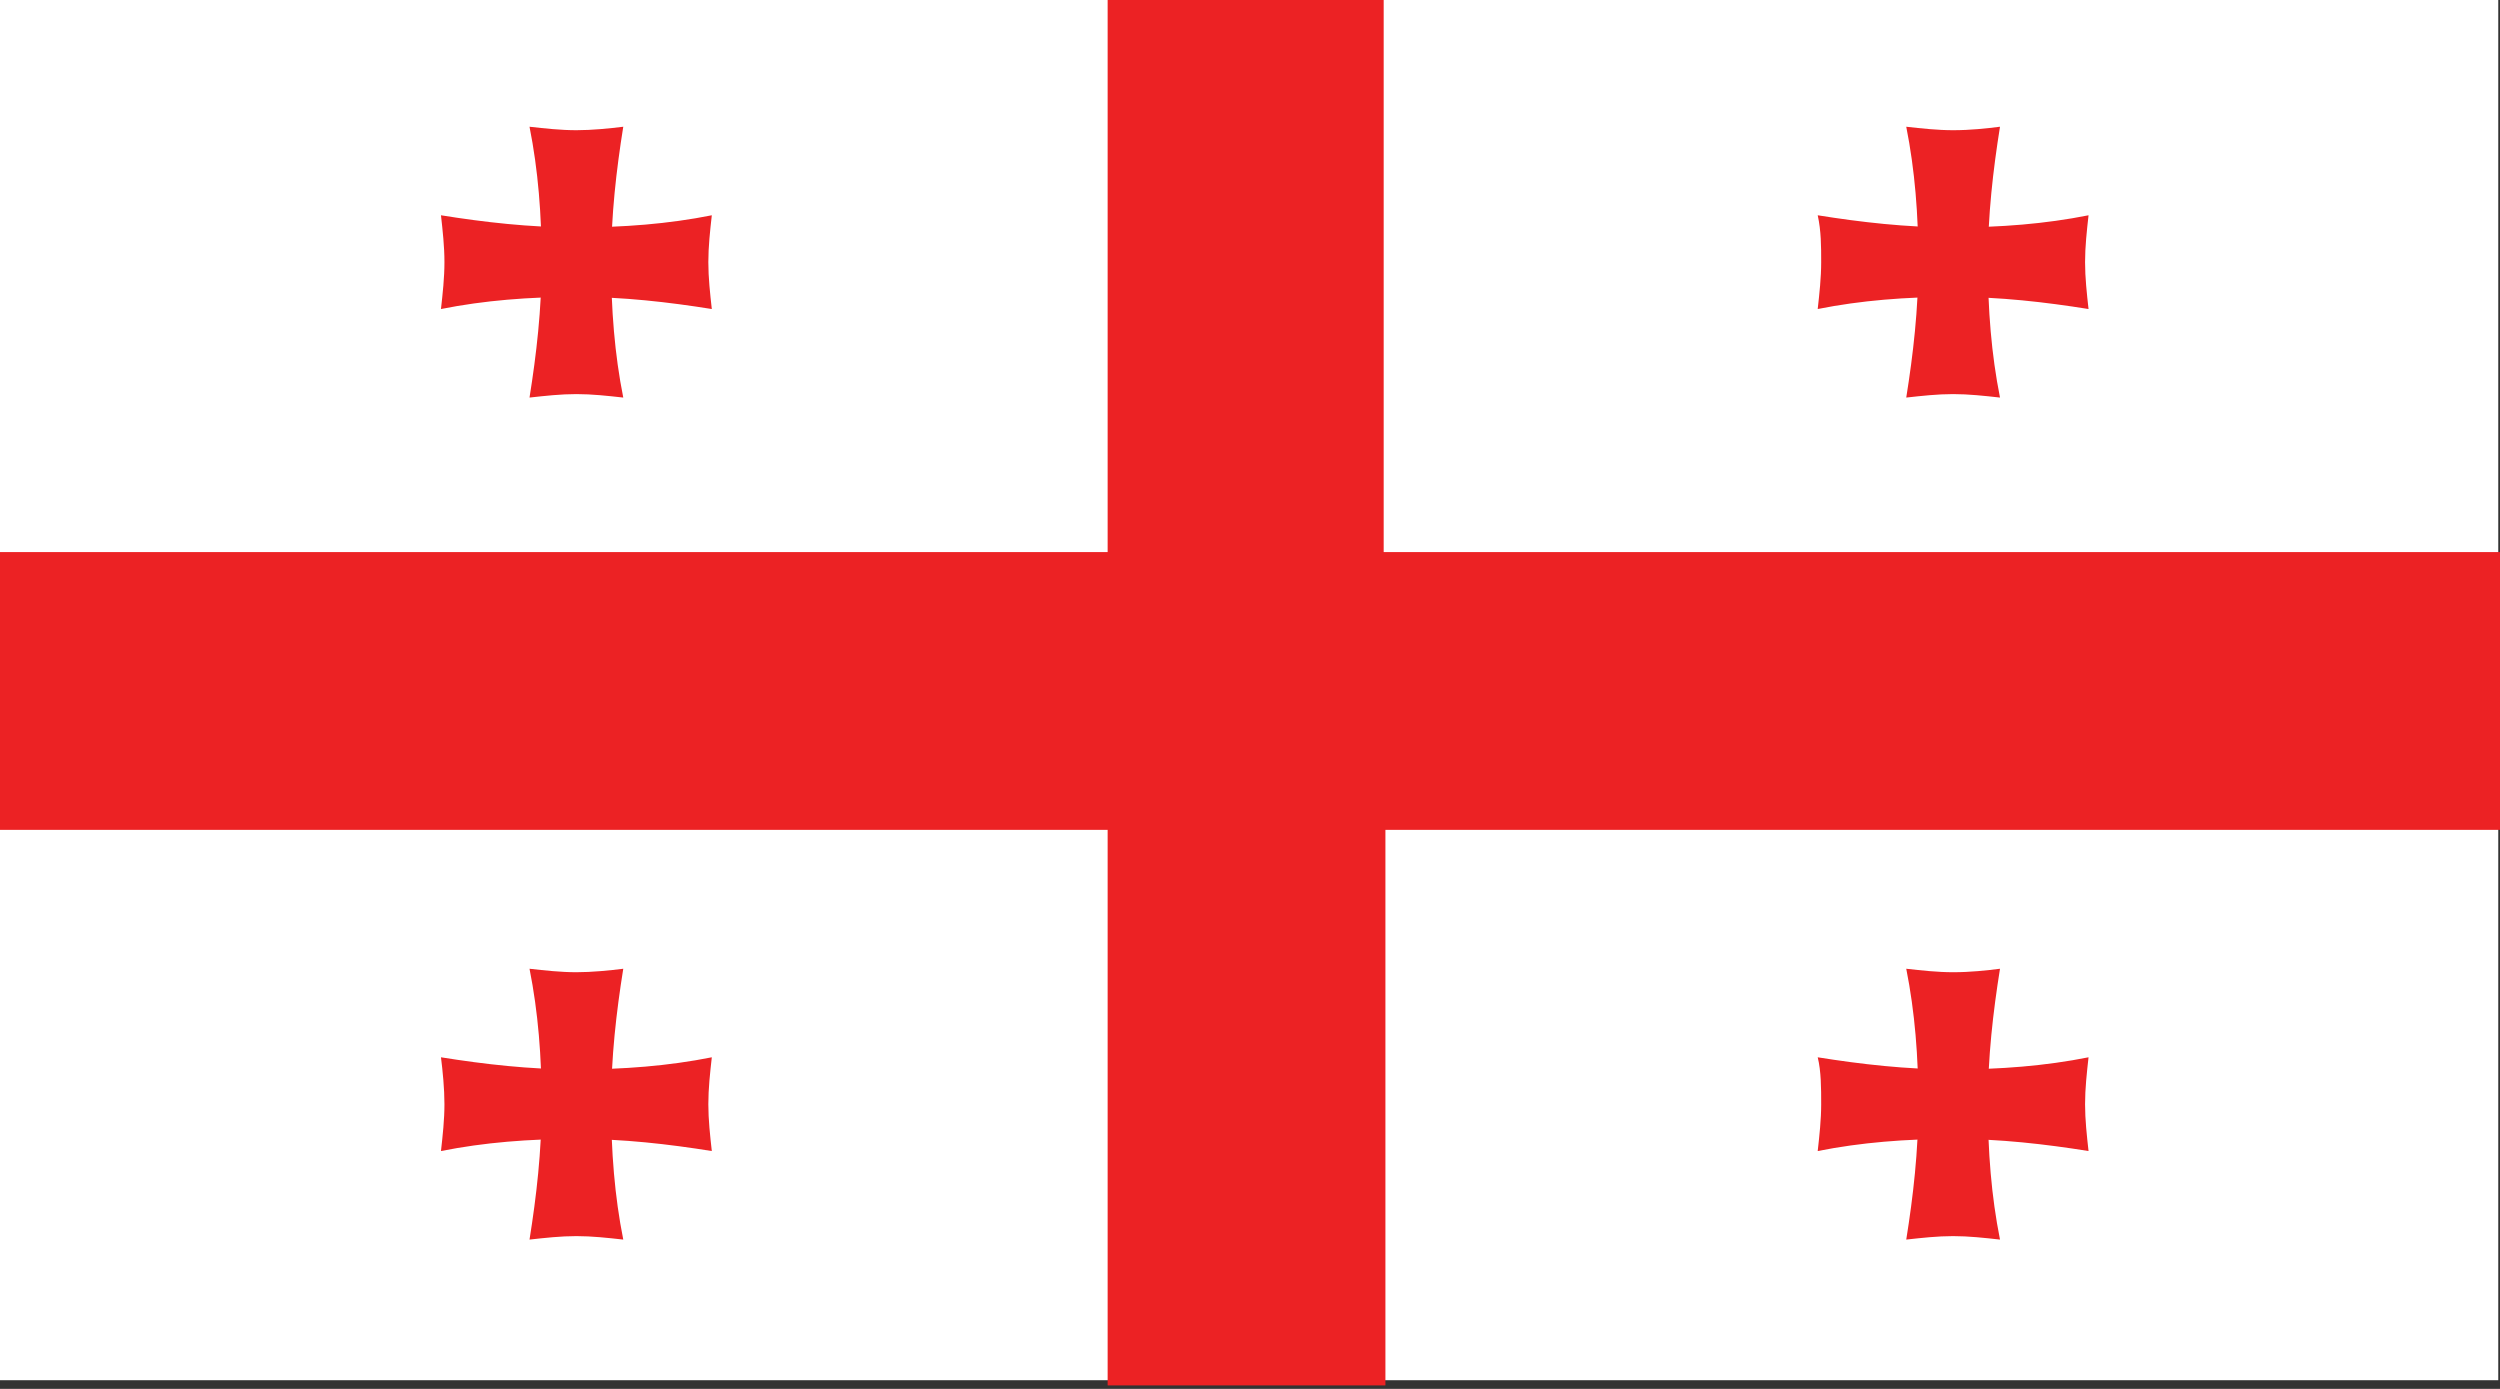 <?xml version="1.0" encoding="UTF-8" standalone="no"?>
<!-- Generator: Adobe Illustrator 18.0.0, SVG Export Plug-In . SVG Version: 6.00 Build 0)  -->
<!DOCTYPE svg  PUBLIC '-//W3C//DTD SVG 1.1//EN'  'http://www.w3.org/Graphics/SVG/1.1/DTD/svg11.dtd'>
<svg id="Layer_1" style="enable-background:new 0 0 144 80" xmlns="http://www.w3.org/2000/svg" xml:space="preserve" viewBox="0 0 144 80" version="1.1" y="0px" x="0px" xmlns:xlink="http://www.w3.org/1999/xlink">
<rect x="0" y="0" width="144" height="80" fill="#333333" stroke="none"/>
<rect height="80" width="144" y="-.5" x="-.1" fill="#fff"/>
<path d="m63.8-0.2v32h-63.8v16h63.8v32h16v-32h64.2v-16h-64.3v-32h-15.9z" fill="#EC2224"/>
	<g transform="">
		<path d="m104.9 63.6c0 0.9-0.1 1.8-0.2 2.7 2.5-0.5 5.1-0.7 7.8-0.7s5.3 0.3 7.8 0.7c-0.1-0.9-0.2-1.8-0.2-2.7s0.1-1.8 0.2-2.7c-2.5 0.5-5.1 0.7-7.8 0.7s-5.3-0.3-7.8-0.7c0.2 0.8 0.2 1.8 0.2 2.7z" fill="#EC2224"/>
	</g>
	<g transform="">
		<path d="m112.5 56c-0.9 0-1.8-0.1-2.7-0.2 0.5 2.5 0.7 5.1 0.7 7.8s-0.3 5.3-0.7 7.8c0.9-0.1 1.8-0.2 2.7-0.2s1.8 0.1 2.7 0.2c-0.5-2.5-0.7-5.1-0.7-7.8s0.3-5.3 0.7-7.8c-0.8 0.1-1.7 0.2-2.7 0.2z" fill="#EC2224"/>
	</g>
	<g transform="">
		<path d="m104.9 15.1c0 0.9-0.1 1.8-0.2 2.7 2.5-0.5 5.1-0.7 7.8-0.7s5.3 0.3 7.8 0.7c-0.1-0.9-0.2-1.8-0.2-2.7s0.1-1.8 0.2-2.7c-2.5 0.5-5.1 0.7-7.8 0.7s-5.3-0.3-7.8-0.7c0.2 0.9 0.2 1.8 0.2 2.7z" fill="#EC2224"/>
	</g>
	<g transform="">
		<path d="m112.5 7.5c-0.9 0-1.8-0.1-2.7-0.2 0.5 2.5 0.7 5.1 0.7 7.8s-0.3 5.3-0.7 7.8c0.9-0.1 1.8-0.2 2.7-0.2s1.8 0.1 2.7 0.2c-0.5-2.5-0.7-5.1-0.7-7.8s0.3-5.3 0.7-7.8c-0.8 0.1-1.7 0.2-2.7 0.2z" fill="#EC2224"/>
	</g>
	<g transform="">
		<path d="m25.6 15.1c0 0.9-0.1 1.8-0.2 2.7 2.5-0.5 5.1-0.7 7.8-0.7s5.3 0.3 7.8 0.7c-0.1-0.9-0.2-1.8-0.2-2.7s0.1-1.8 0.2-2.7c-2.5 0.5-5.1 0.7-7.8 0.7s-5.3-0.3-7.8-0.7c0.1 0.9 0.2 1.8 0.2 2.7z" fill="#EC2224"/>
	</g>
	<g transform="">
		<path d="m33.2 7.5c-0.9 0-1.8-0.1-2.7-0.2 0.5 2.5 0.7 5.1 0.7 7.8s-0.3 5.3-0.7 7.8c0.9-0.1 1.8-0.2 2.7-0.2s1.8 0.1 2.7 0.2c-0.5-2.5-0.7-5.1-0.7-7.8s0.3-5.3 0.7-7.8c-0.8 0.1-1.8 0.2-2.7 0.2z" fill="#EC2224"/>
	</g>
	<g transform="">
		<path d="m25.6 63.6c0 0.9-0.1 1.8-0.2 2.7 2.5-0.5 5.1-0.7 7.8-0.7s5.3 0.3 7.8 0.7c-0.1-0.9-0.2-1.8-0.2-2.7s0.1-1.8 0.2-2.7c-2.5 0.5-5.1 0.7-7.8 0.7s-5.3-0.3-7.8-0.7c0.1 0.8 0.2 1.8 0.2 2.7z" fill="#EC2224"/>
	</g>
	<g transform="">
		<path d="m33.2 56c-0.9 0-1.8-0.1-2.7-0.2 0.5 2.5 0.7 5.1 0.7 7.8s-0.3 5.3-0.7 7.8c0.9-0.1 1.8-0.2 2.7-0.2s1.8 0.1 2.7 0.2c-0.5-2.5-0.7-5.1-0.7-7.8s0.3-5.3 0.7-7.8c-0.8 0.1-1.8 0.2-2.7 0.2z" fill="#EC2224"/>
	</g>
</svg>
